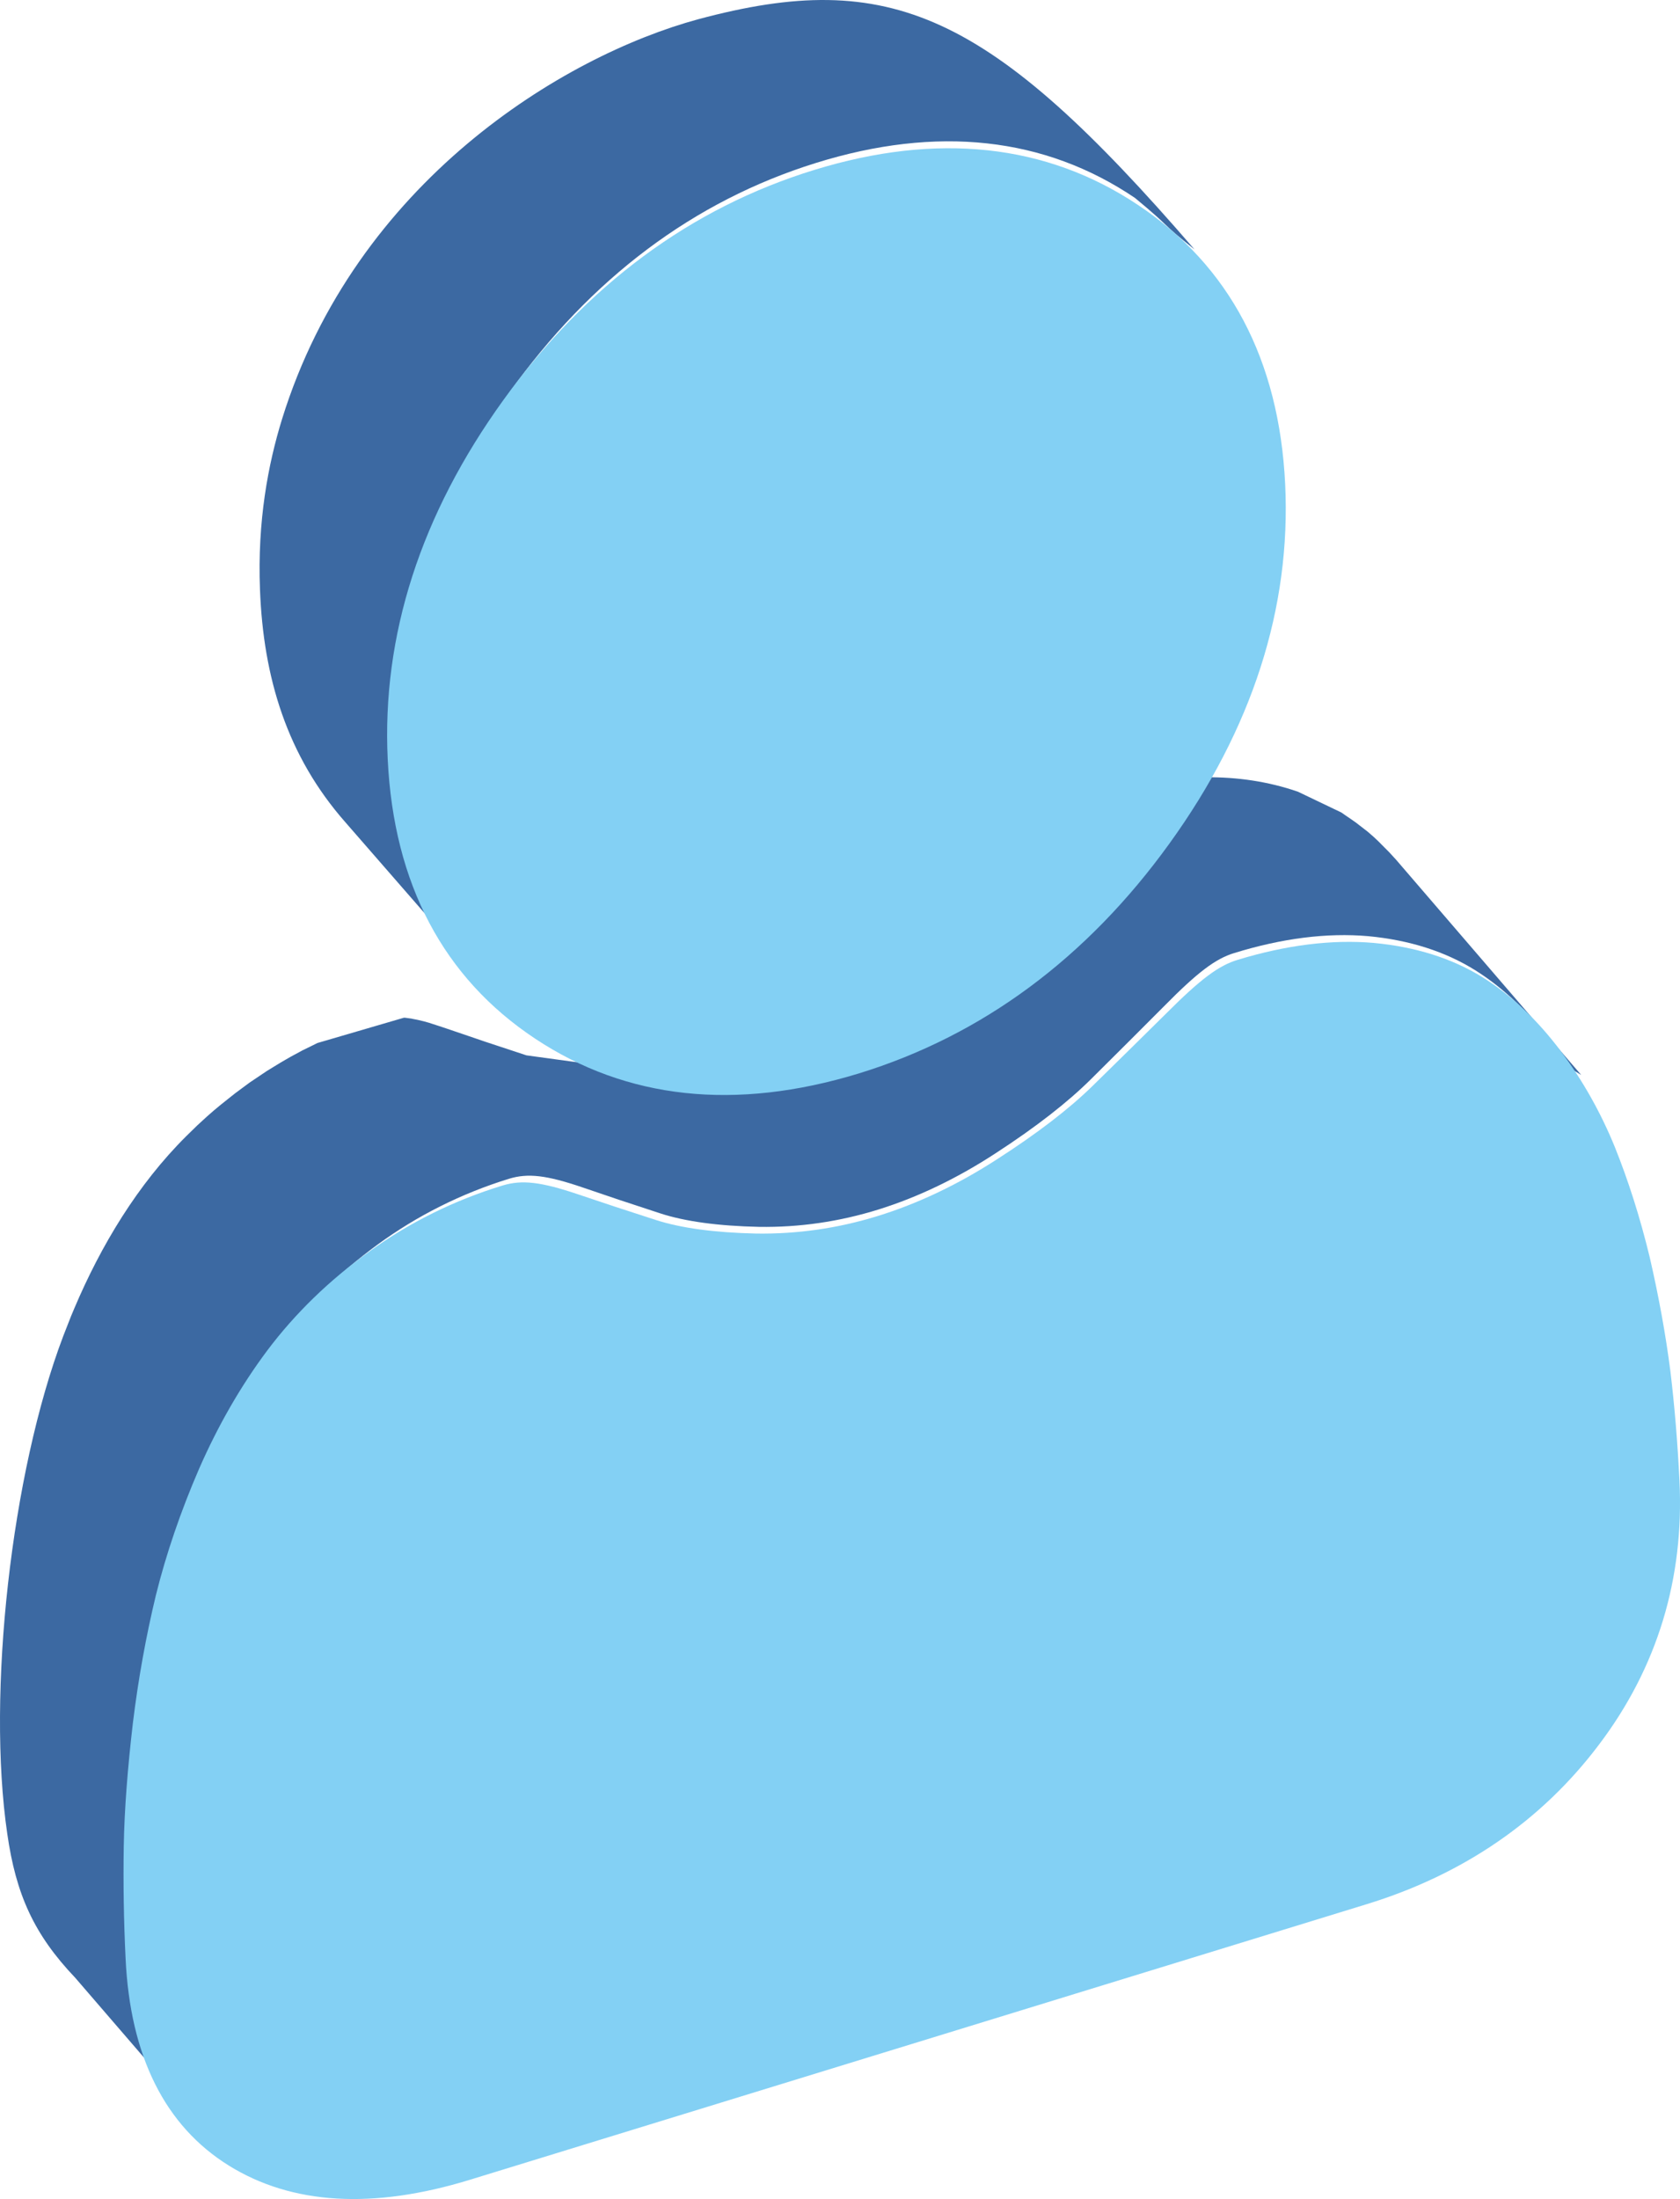 <svg width="68" height="89" viewBox="0 0 68 89" fill="none" xmlns="http://www.w3.org/2000/svg">
<path fill-rule="evenodd" clip-rule="evenodd" d="M15.28 50.373C16.878 49.204 18.67 48.303 20.606 47.706C21.369 47.474 22.119 47.56 23.584 48.059C24.504 48.376 25.557 48.729 26.719 49.106C27.724 49.435 29.067 49.618 30.725 49.654C32.347 49.679 33.969 49.447 35.567 48.948C37.165 48.449 38.763 47.681 40.324 46.658C41.934 45.611 43.217 44.612 44.161 43.674C45.263 42.578 46.255 41.592 47.102 40.739C48.47 39.35 49.197 38.802 49.959 38.571C51.896 37.974 53.711 37.743 55.382 37.889C57.052 38.047 58.505 38.51 59.727 39.277C60.889 40.008 61.93 41.019 62.85 42.261C63.068 42.566 63.286 42.87 63.492 43.199L64 43.504L56.508 34.795L56.229 34.491L56.035 34.296L55.89 34.15L55.793 34.052L55.6 33.87L55.346 33.65L55.031 33.407L54.873 33.285L54.716 33.175L54.45 32.993L54.292 32.883L52.537 32.043C51.339 31.628 50.08 31.446 48.809 31.458C48.349 32.274 47.829 33.078 47.26 33.87C43.955 38.51 39.779 41.64 34.853 43.175C31.076 44.344 27.651 44.344 24.601 43.163L21.308 42.712L19.65 42.164L18.113 41.64L17.786 41.531L17.483 41.433L17.375 41.397L17.157 41.336L16.902 41.275L16.709 41.238L16.66 41.226L16.394 41.19H16.346L12.848 42.213L12.678 42.298L12.254 42.505L11.758 42.773L11.359 43.004L10.802 43.345L10.112 43.808L9.519 44.247L9.228 44.478L8.938 44.709L8.659 44.941L8.381 45.184L7.982 45.55L7.534 45.988C5.573 47.937 4.084 50.41 3.007 52.955L2.874 53.272L2.559 54.076C0.453 59.63 -0.54 68.545 0.295 74.221C0.646 76.669 1.373 78.289 3.043 80.043L7.316 85C6.299 83.441 5.718 81.431 5.597 78.983C5.524 77.461 5.5 75.938 5.524 74.452C5.549 72.942 5.682 71.261 5.888 69.471C6.105 67.656 6.42 65.914 6.807 64.282C7.219 62.602 7.8 60.884 8.526 59.179C9.289 57.413 10.209 55.793 11.262 54.368C12.303 52.894 13.683 51.542 15.28 50.373ZM15.995 30.471C16.152 33.602 16.975 36.257 18.452 38.413L13.985 33.285C11.613 30.593 10.657 27.414 10.523 23.858C10.415 21.093 10.85 18.791 11.419 16.952C14.397 7.367 22.785 2.263 28.268 0.777C36.027 -1.305 40.046 0.473 48.349 10.095C46.885 8.926 47.514 9.315 45.941 8.012C42.285 5.54 37.928 5.065 33.013 6.599C28.087 8.134 23.911 11.264 20.606 15.905C17.302 20.545 15.752 25.453 15.995 30.471Z" fill="#3C69A2"/>
<path fill-rule="evenodd" clip-rule="evenodd" d="M34.758 43.446C39.75 41.912 43.983 38.783 47.332 34.143C50.681 29.504 52.263 24.609 52.018 19.58C51.772 14.563 49.761 10.752 46.056 8.292C42.351 5.82 37.935 5.345 32.954 6.879C27.962 8.414 23.729 11.543 20.38 16.183C17.031 20.822 15.449 25.717 15.694 30.746C15.939 35.775 17.951 39.574 21.656 42.034C25.361 44.494 29.765 44.969 34.758 43.446ZM67.61 55.489C67.781 56.902 67.904 58.4 67.978 59.922C68.174 63.891 67.082 67.484 64.727 70.601C62.408 73.682 59.243 75.861 55.318 77.067L19.018 88.221C15.093 89.426 11.818 89.231 9.266 87.648C6.678 86.041 5.267 83.216 5.083 79.258C5.009 77.736 4.985 76.214 5.009 74.729C5.034 73.219 5.169 71.538 5.377 69.748C5.598 67.934 5.917 66.193 6.31 64.561C6.727 62.881 7.315 61.164 8.052 59.459C8.824 57.693 9.757 56.074 10.824 54.649C11.94 53.164 13.326 51.812 14.958 50.643C16.577 49.474 18.393 48.573 20.356 47.976C21.128 47.745 21.889 47.83 23.373 48.329C24.306 48.646 25.373 48.999 26.551 49.377C27.569 49.705 28.931 49.888 30.611 49.925C32.255 49.949 33.899 49.718 35.518 49.218C37.137 48.719 38.757 47.952 40.339 46.929C41.971 45.882 43.271 44.883 44.228 43.946C45.344 42.85 46.35 41.864 47.209 41.011C48.595 39.623 49.331 39.075 50.104 38.844C52.067 38.247 53.907 38.016 55.6 38.162C57.293 38.32 58.765 38.783 60.004 39.55C61.181 40.281 62.236 41.291 63.169 42.533C64.064 43.727 64.8 45.042 65.365 46.43C65.904 47.769 66.383 49.267 66.775 50.886C67.143 52.482 67.425 54.04 67.61 55.489Z" fill="#83D0F4"/>
</svg>
